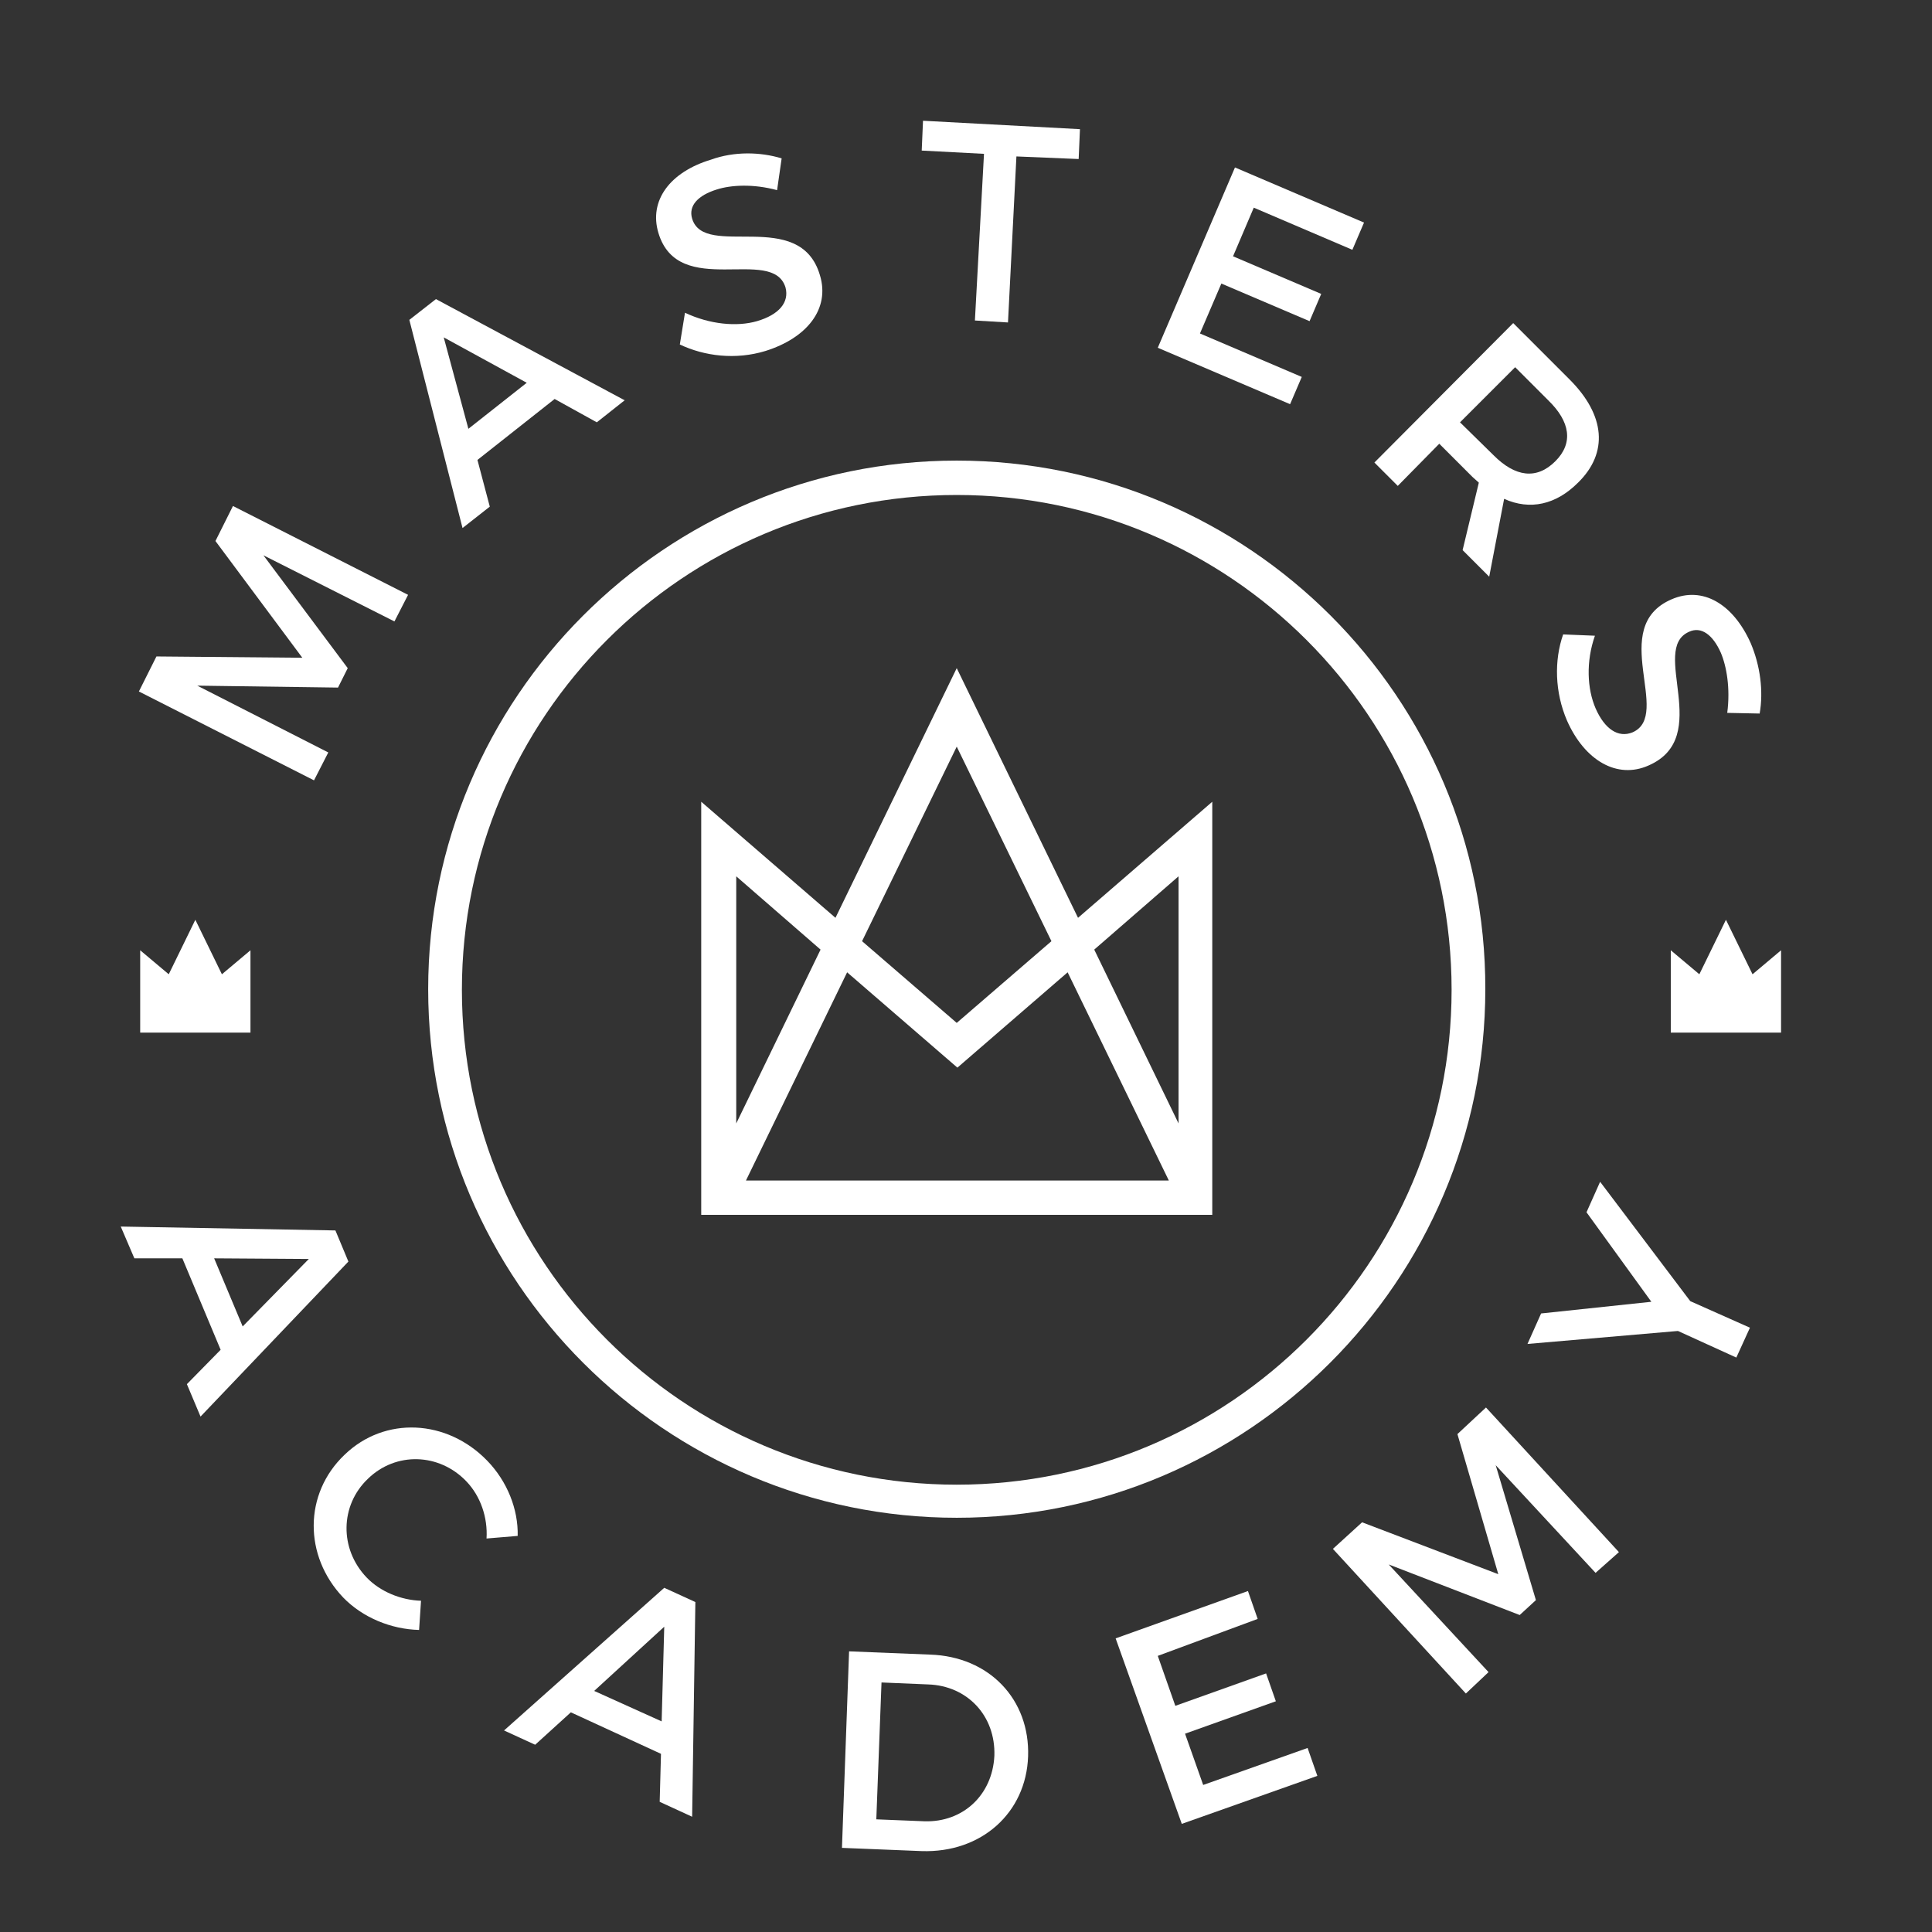 <svg width="64" height="64" viewBox="0 0 64 64" fill="none" xmlns="http://www.w3.org/2000/svg">
<rect x="0" y="0" width="64" height="64" fill="#333333" stroke="none"/>
<path d="M6.041 41.684H4.451L4 40.631L11.111 40.76L11.541 41.791L6.643 46.926L6.191 45.852L7.309 44.713L6.041 41.684ZM10.23 41.705L7.094 41.684L8.039 43.94L10.23 41.705Z" fill="white"/>
<path d="M17.149 50.879L16.117 50.965C16.16 50.277 15.924 49.568 15.451 49.074C14.549 48.129 13.11 48.086 12.186 48.988C11.262 49.869 11.24 51.309 12.143 52.254C12.594 52.726 13.281 53.006 13.947 53.027L13.883 53.994C12.959 53.972 12.014 53.586 11.369 52.92C10.059 51.545 10.059 49.482 11.412 48.193C12.744 46.904 14.807 47.012 16.139 48.387C16.805 49.074 17.17 49.998 17.149 50.879Z" fill="white"/>
<path d="M18.91 56.723L17.728 57.797L16.697 57.324L22.004 52.598L23.035 53.07L22.928 60.182L21.853 59.688L21.896 58.098L18.91 56.723ZM22.004 53.887L19.683 56.014L21.918 57.023L22.004 53.887Z" fill="white"/>
<path d="M30.813 54.811C32.768 54.875 34.121 56.293 34.057 58.184C33.992 60.053 32.51 61.385 30.533 61.32L27.891 61.213L28.127 54.703L30.813 54.811ZM29.029 60.268L30.619 60.332C31.887 60.375 32.875 59.473 32.94 58.162C32.983 56.83 32.037 55.842 30.748 55.799L29.201 55.734L29.029 60.268Z" fill="white"/>
<path d="M38.353 54.853L38.934 56.508L41.941 55.434L42.264 56.357L39.256 57.431L39.857 59.129L43.316 57.904L43.639 58.828L39.148 60.418L36.957 54.273L41.34 52.705L41.662 53.629L38.353 54.853Z" fill="white"/>
<path d="M52.855 52.103L49.547 48.537L50.879 53.006L50.342 53.5L46.002 51.824L49.31 55.391L48.559 56.1L44.154 51.309L45.121 50.428L49.633 52.147L48.279 47.506L49.225 46.625L53.629 51.416L52.855 52.103Z" fill="white"/>
<path d="M57.969 43.982L57.518 44.971L55.584 44.09L50.6 44.52L51.051 43.51L54.703 43.123L52.555 40.158L53.006 39.148L55.992 43.102L57.969 43.982Z" fill="white"/>
<path d="M6.471 30.469L5.59 32.274L4.644 31.479V34.207H8.297V31.479L7.351 32.274L6.471 30.469Z" fill="white"/>
<path d="M58.055 32.274L57.174 30.469L56.293 32.274L55.347 31.479V34.207H59V31.479L58.055 32.274Z" fill="white"/>
<path d="M13.066 20.586L8.726 18.395L11.519 22.133L11.197 22.777L6.535 22.713L10.875 24.926L10.402 25.85L4.601 22.906L5.182 21.746L10.015 21.789L7.137 17.922L7.717 16.762L13.518 19.705L13.066 20.586Z" fill="white"/>
<path d="M15.816 15.236L16.225 16.783L15.322 17.492L13.56 10.596L14.441 9.908L20.693 13.26L19.77 13.99L18.373 13.217L15.816 15.236ZM14.699 11.176L15.516 14.205L17.449 12.68L14.699 11.176Z" fill="white"/>
<path d="M25.893 5.246L25.742 6.299C24.947 6.084 24.217 6.127 23.744 6.277C23.121 6.471 22.799 6.815 22.928 7.244C23.336 8.598 26.494 6.858 27.16 9.113C27.504 10.231 26.73 11.197 25.355 11.627C24.367 11.928 23.336 11.799 22.52 11.412L22.691 10.36C23.508 10.746 24.41 10.832 25.076 10.639C25.807 10.424 26.15 10.016 26.021 9.522C25.592 8.125 22.477 9.93 21.811 7.717C21.488 6.643 22.197 5.697 23.551 5.289C24.324 5.01 25.184 5.031 25.893 5.246Z" fill="white"/>
<path d="M33.67 5.182L33.391 10.682L32.295 10.617L32.596 5.096L30.533 4.988L30.576 4L35.775 4.279L35.732 5.268L33.67 5.182Z" fill="white"/>
<path d="M41.533 6.879L40.846 8.49L43.767 9.736L43.381 10.639L40.459 9.393L39.75 11.047L43.123 12.486L42.736 13.389L38.353 11.52L40.91 5.547L45.185 7.373L44.799 8.275L41.533 6.879Z" fill="white"/>
<path d="M48.988 15.988C48.924 15.924 48.838 15.859 48.773 15.795L47.678 14.699L46.303 16.096L45.529 15.322L50.127 10.703L51.996 12.572C53.178 13.754 53.285 15 52.275 15.988C51.545 16.719 50.685 16.912 49.826 16.525L49.332 19.104L48.451 18.223L48.988 15.988ZM49.482 15.086C50.191 15.795 50.9 15.902 51.523 15.279C52.125 14.678 52.018 13.969 51.287 13.26L50.191 12.164L48.365 13.99L49.482 15.086Z" fill="white"/>
<path d="M58.291 23.637L57.217 23.615C57.324 22.799 57.195 22.068 57.002 21.617C56.744 21.037 56.358 20.736 55.949 20.93C54.639 21.51 56.766 24.41 54.617 25.355C53.565 25.828 52.49 25.184 51.91 23.873C51.502 22.928 51.481 21.875 51.781 21.016L52.834 21.059C52.533 21.918 52.576 22.82 52.856 23.465C53.156 24.152 53.608 24.453 54.08 24.26C55.412 23.68 53.242 20.779 55.369 19.855C56.401 19.404 57.41 20.006 57.99 21.295C58.313 22.047 58.42 22.906 58.291 23.637Z" fill="white"/>
<path d="M31.693 22.133L27.676 30.404L23.229 26.559V40.244H24.174H39.213H40.158V26.559L35.711 30.404L31.693 22.133ZM31.693 24.733L34.83 31.178L31.693 33.885L28.557 31.178L31.693 24.733ZM27.182 31.457L24.389 37.215V29.029L27.182 31.457ZM24.711 39.106L28.062 32.209L31.715 35.367L35.367 32.209L38.719 39.106H24.711ZM39.041 29.029V37.215L36.248 31.457L39.041 29.029Z" fill="white"/>
<path d="M31.693 15.258C22.025 15.258 14.184 23.121 14.184 32.768C14.184 42.436 22.047 50.278 31.693 50.278C41.34 50.278 49.203 42.414 49.203 32.768C49.225 23.121 41.361 15.258 31.693 15.258ZM31.693 49.182C22.648 49.182 15.301 41.834 15.301 32.789C15.301 23.744 22.648 16.397 31.693 16.397C40.738 16.397 48.086 23.744 48.086 32.789C48.086 41.834 40.738 49.182 31.693 49.182Z" fill="white"/>
</svg>
